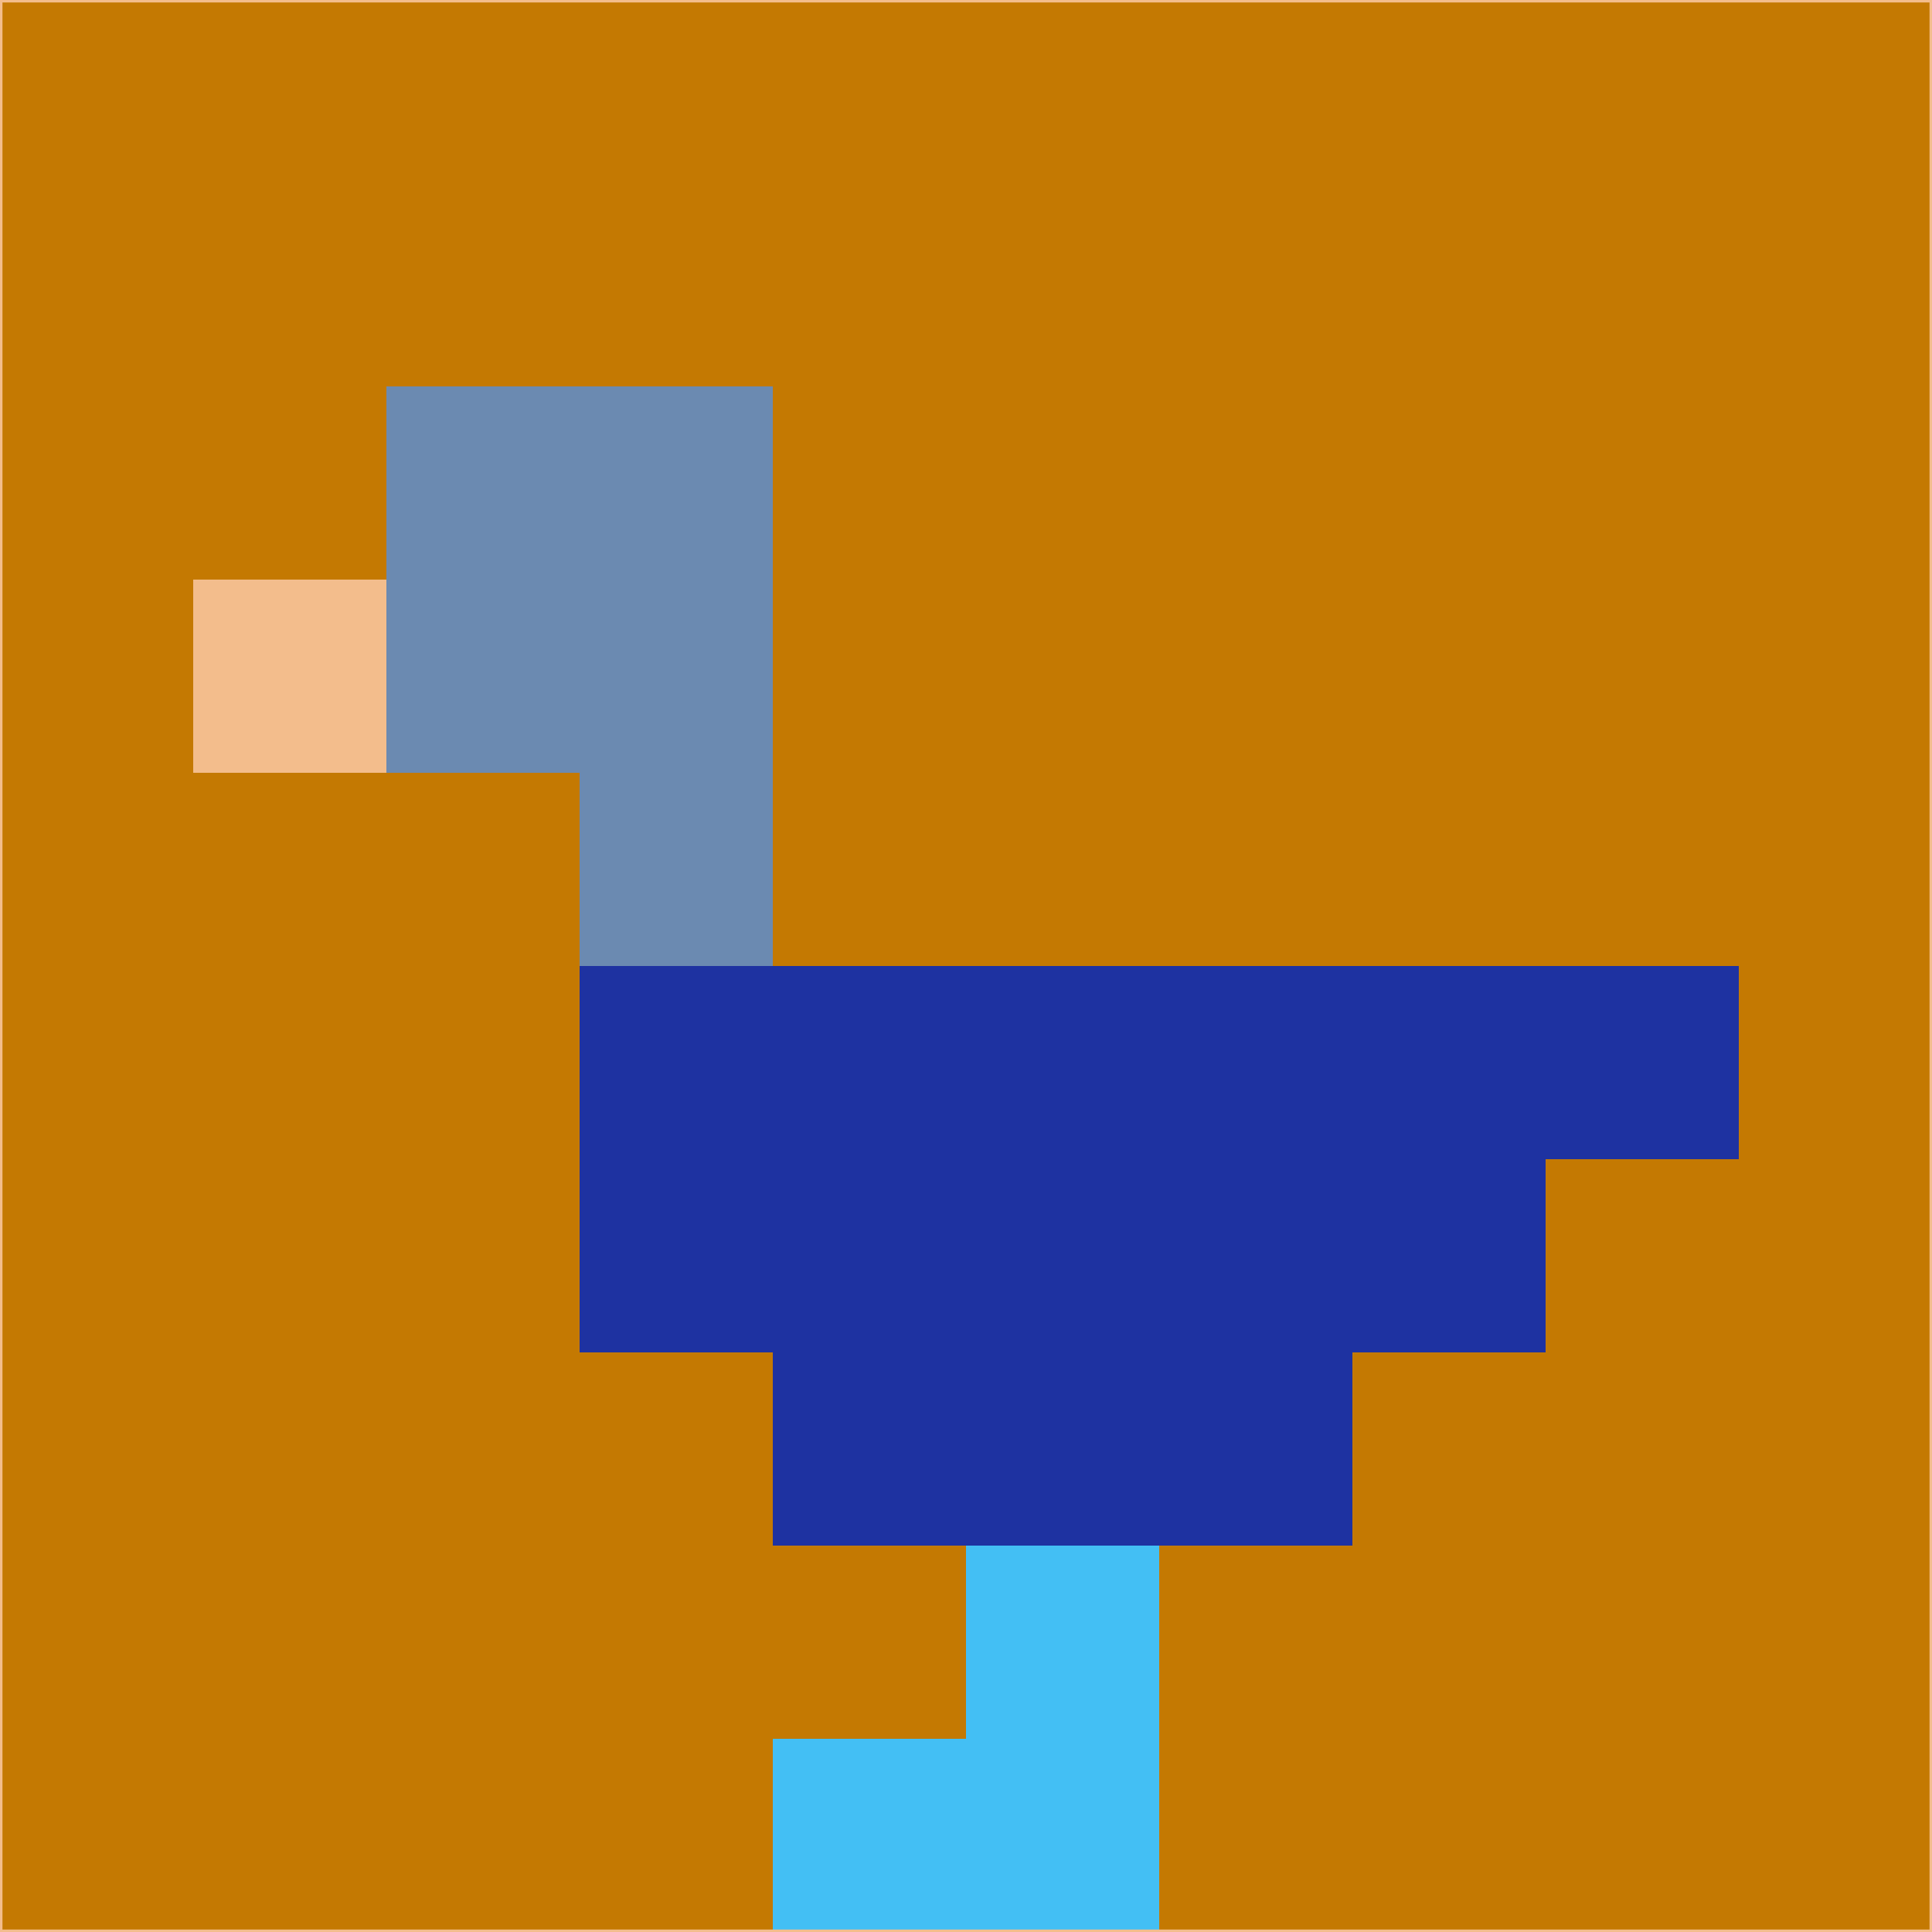 <svg xmlns="http://www.w3.org/2000/svg" version="1.1" width="785" height="785">
  <title>'goose-pfp-694263' by Dmitri Cherniak (Cyberpunk Edition)</title>
  <desc>
    seed=981792
    backgroundColor=#c47902
    padding=20
    innerPadding=0
    timeout=500
    dimension=1
    border=false
    Save=function(){return n.handleSave()}
    frame=12

    Rendered at 2024-09-15T22:37:00.967Z
    Generated in 1ms
    Modified for Cyberpunk theme with new color scheme
  </desc>
  <defs/>
  <rect width="100%" height="100%" fill="#c47902"/>
  <g>
    <g id="0-0">
      <rect x="0" y="0" height="785" width="785" fill="#c47902"/>
      <g>
        <!-- Neon blue -->
        <rect id="0-0-2-2-2-2" x="157" y="157" width="157" height="157" fill="#6b8ab1"/>
        <rect id="0-0-3-2-1-4" x="235.5" y="157" width="78.5" height="314" fill="#6b8ab1"/>
        <!-- Electric purple -->
        <rect id="0-0-4-5-5-1" x="314" y="392.5" width="392.5" height="78.5" fill="#1e32a1"/>
        <rect id="0-0-3-5-5-2" x="235.5" y="392.5" width="392.5" height="157" fill="#1e32a1"/>
        <rect id="0-0-4-5-3-3" x="314" y="392.5" width="235.5" height="235.5" fill="#1e32a1"/>
        <!-- Neon pink -->
        <rect id="0-0-1-3-1-1" x="78.5" y="235.5" width="78.5" height="78.5" fill="#f3bd8c"/>
        <!-- Cyber yellow -->
        <rect id="0-0-5-8-1-2" x="392.5" y="628" width="78.5" height="157" fill="#43bff4"/>
        <rect id="0-0-4-9-2-1" x="314" y="706.5" width="157" height="78.5" fill="#43bff4"/>
      </g>
      <rect x="0" y="0" stroke="#f3bd8c" stroke-width="2" height="785" width="785" fill="none"/>
    </g>
  </g>
  <script xmlns=""/>
</svg>